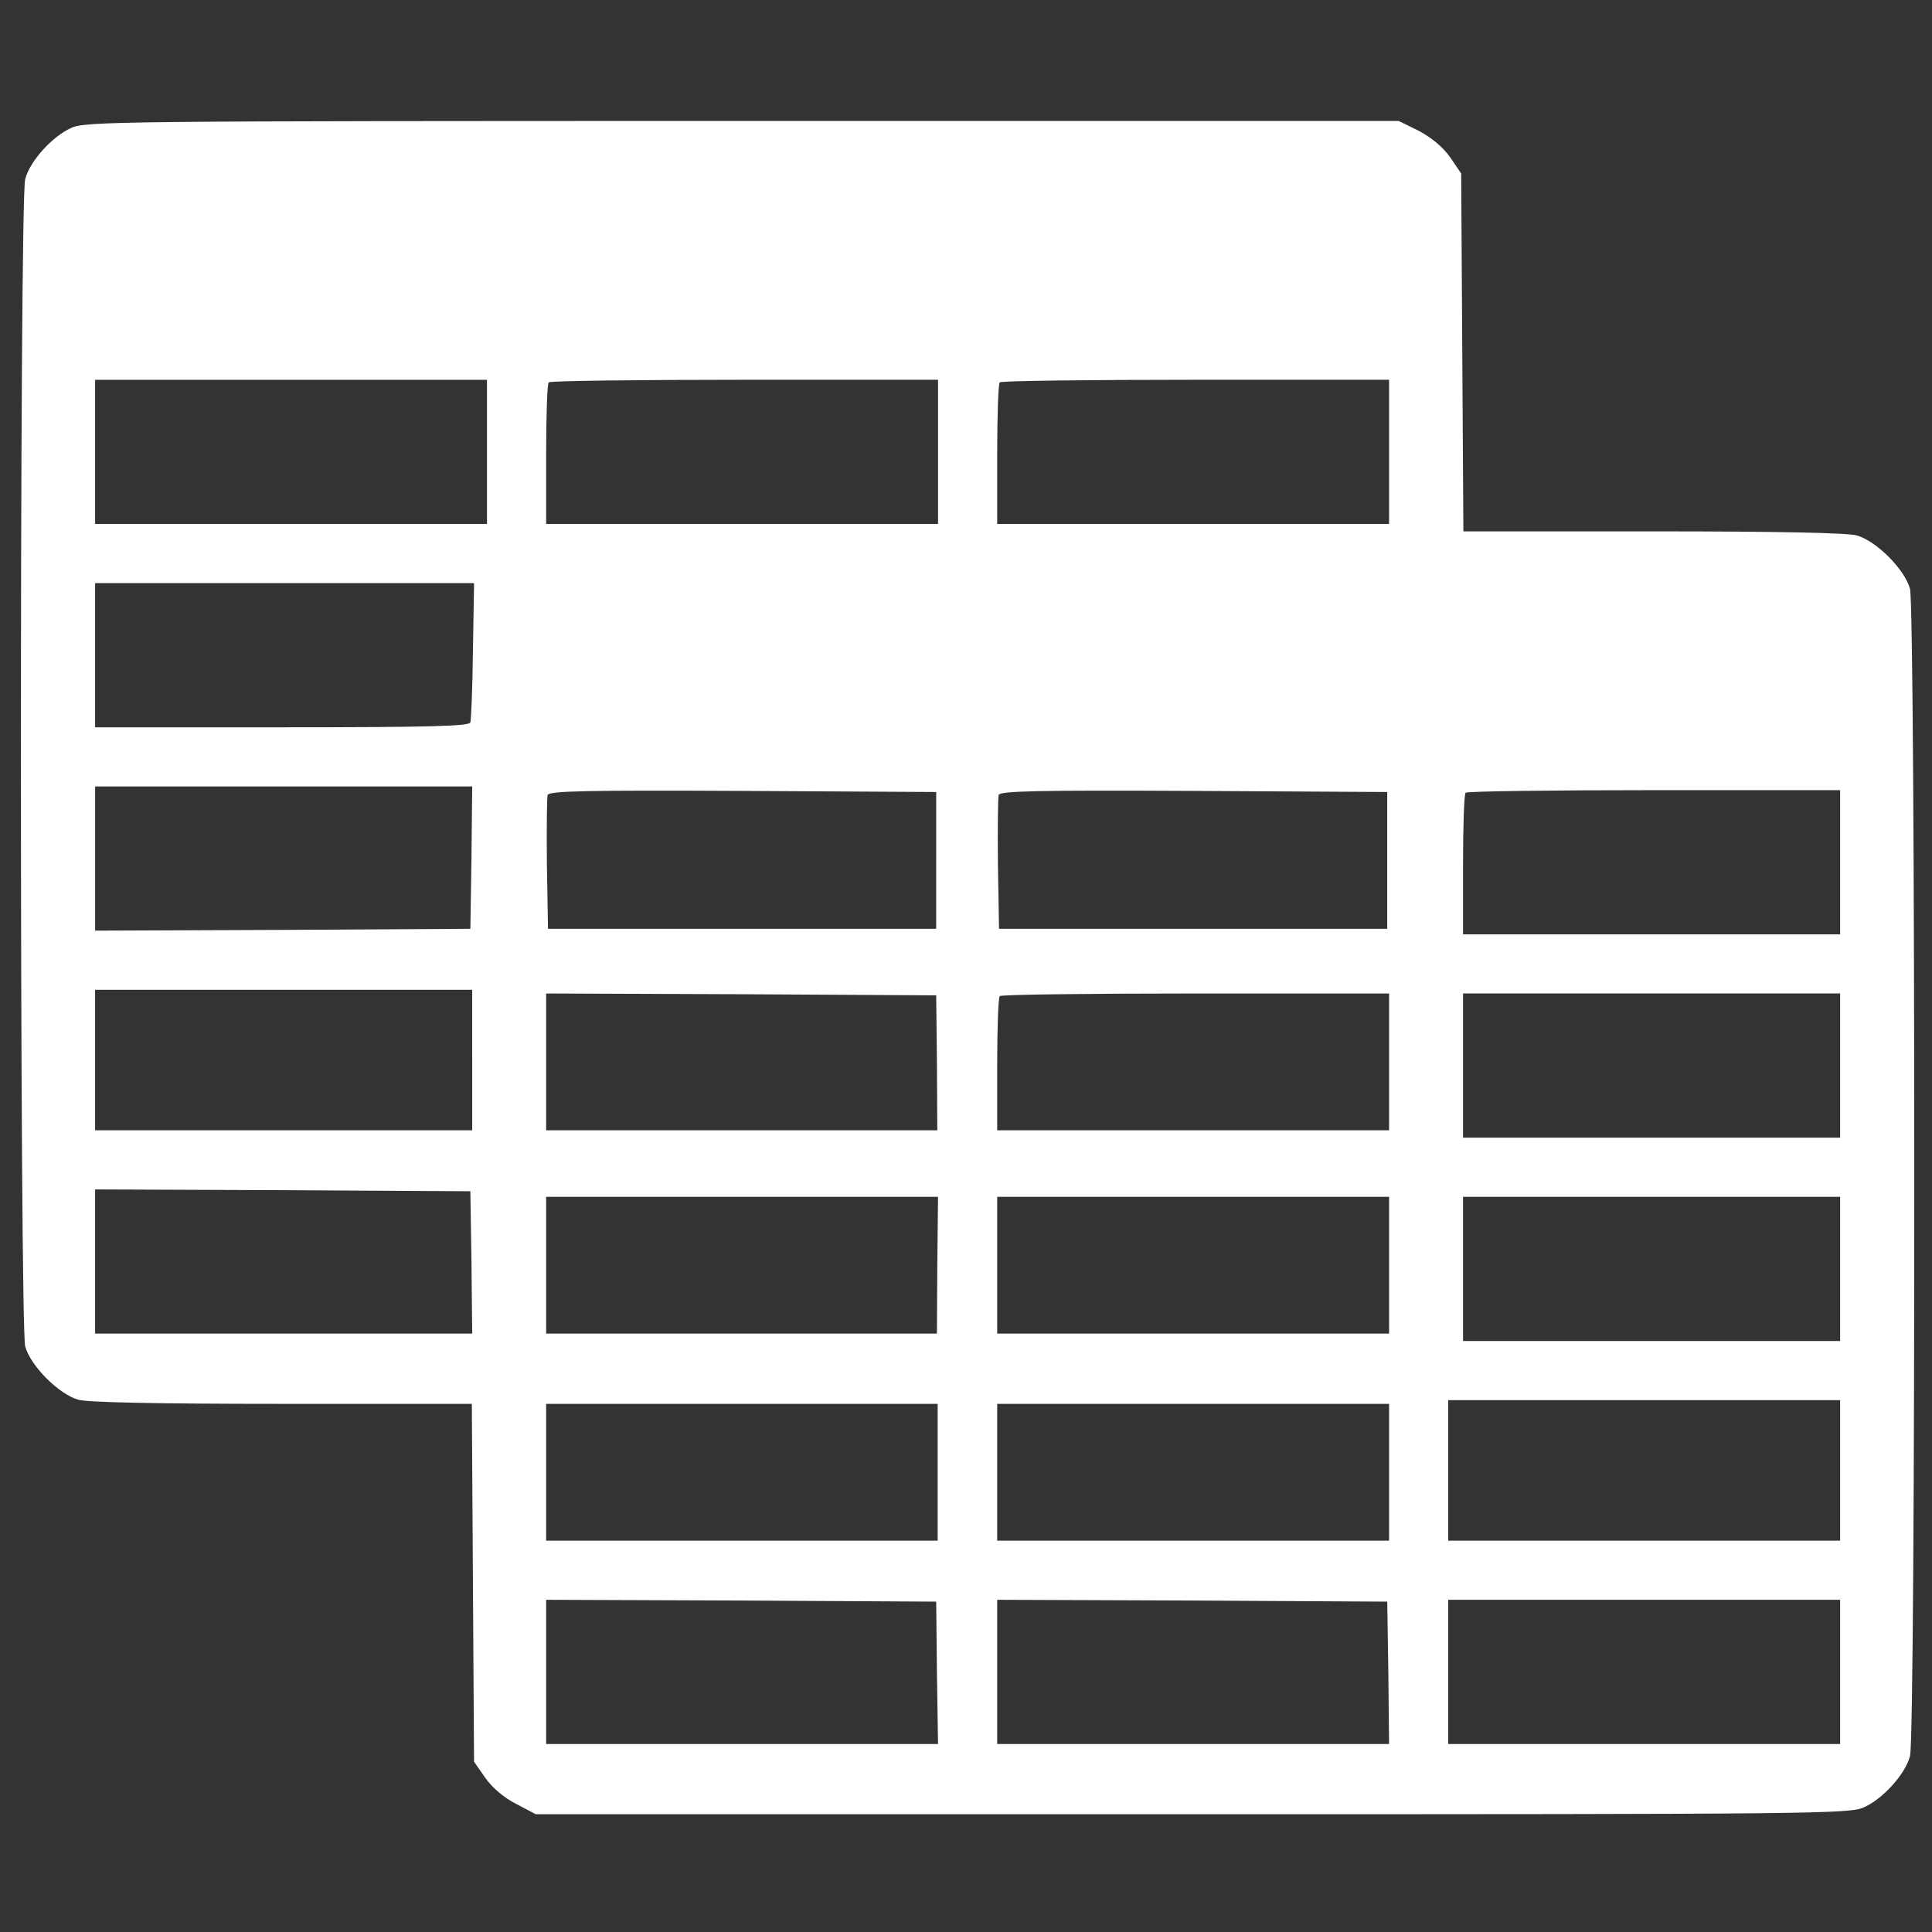 <svg xmlns="http://www.w3.org/2000/svg" xmlns:xlink="http://www.w3.org/1999/xlink" version="1.1" enable-background="new 0 0 1000 1000" xml:space="preserve" width="1000" height="1000" style=""><rect width="100%" height="100%" fill="#333333" stroke="none"/><rect id="backgroundrect" width="100%" height="100%" x="0" y="0" fill="none" stroke="none"/>

<g class="currentLayer" style=""><title>Layer 1</title><g id="svg_1" class="selected" filter="" fill="#ffffff" fill-opacity="1"><g transform="translate(0,511) scale(0.1,-0.1) " id="svg_2" filter="" fill="#ffffff" fill-opacity="1"><path d="M367.833,4447.467 c-97.6,-44 -212.4,-170.3 -237.3,-264.1 c-30.6,-105.2 -28.7,-5937.9 0,-6043.1 c28.7,-101.4 174.1,-246.9 275.6,-275.6 c51.7,-13.4 399.9,-21 1056.3,-21 h979.8 l5.7,-926.2 l5.7,-926.2 l57.4,-82.3 c36.4,-51.7 95.7,-103.3 160.7,-135.9 l101.4,-53.6 h3400.5 c3245.4,0 3402.4,1.9 3475.1,36.4 c97.6,44 212.4,170.3 237.3,264.1 c30.6,105.2 28.7,5937.9 0,6043.1 c-28.7,101.4 -174.1,246.9 -275.6,275.6 c-51.7,13.4 -399.9,21 -1056.3,21 h-979.7 l-5.7,926.2 l-5.7,926.2 l-57.4,84.2 c-38.3,53.6 -93.8,99.5 -160.8,135.9 l-105.2,51.7 H3842.933 C595.633,4483.767 440.533,4481.867 367.833,4447.467 zM2520.633,2771.167 v-373.1 H1506.433 H492.233 v373.1 v373.1 h1014.2 h1014.2 V2771.167 zM4855.233,2771.167 v-373.1 H3841.033 H2826.833 v359.8 c0,199 5.7,367.4 13.4,373.1 c5.7,7.7 463.1,13.4 1014.2,13.4 h1000.8 V2771.167 zM7189.833,2771.167 v-373.1 H6175.633 H5161.433 v359.8 c0,199 5.7,367.4 13.4,373.1 c5.7,7.7 463.1,13.4 1014.2,13.4 h1000.8 V2771.167 zM2447.933,1743.567 c-1.9,-193.3 -9.6,-361.7 -13.4,-373.1 c-5.7,-19.1 -218.1,-24.9 -975.9,-24.9 H492.233 V1718.667 v373.1 h981.7 h979.8 L2447.933,1743.567 zM2440.333,671.867 l-5.7,-369.3 l-970.2,-5.7 l-972.1,-3.8 v373.2 v373.1 h975.9 h975.9 L2440.333,671.867 zM4845.633,656.567 v-354 H3841.033 H2836.433 l-5.7,334.9 c-1.9,183.7 0,344.4 3.8,357.8 c7.7,21 206.7,24.9 1010.4,21 l1000.8,-5.7 V656.567 zM7180.233,656.567 v-354 H6175.633 H5170.933 l-5.7,334.9 c-1.9,183.7 0,344.4 3.8,357.8 c7.6,21 206.7,24.9 1010.4,21 l1000.8,-5.7 V656.567 zM9524.433,647.067 V273.867 h-975.9 h-975.9 V633.667 c0,199 5.7,367.4 13.4,373.1 c5.7,7.7 445.9,13.4 975.9,13.4 h962.5 V647.067 zM2444.133,-376.733 V-740.333 h-975.9 H492.233 v363.6 V-13.133 h975.9 h975.9 V-376.733 zM4849.533,-390.133 l1.9,-350.2 H3839.133 H2826.833 v354 v354 l1010.4,-3.8 l1008.5,-5.7 L4849.533,-390.133 zM7189.833,-386.333 v-354 H6175.633 H5161.433 v340.6 c0,187.5 5.7,348.3 13.4,354 c5.7,7.7 463.1,13.4 1014.2,13.4 h1000.8 V-386.333 zM9524.433,-405.433 v-373.2 h-975.9 h-975.9 v373.2 v373.2 h975.9 h975.9 V-405.433 zM2440.333,-1423.433 l3.8,-369.3 h-975.9 H492.233 v373.1 v373.2 l972.1,-3.8 l970.2,-5.7 L2440.333,-1423.433 zM4851.433,-1438.733 l-1.9,-354 H3837.233 H2826.833 v354 v354 h1014.2 h1014.2 L4851.433,-1438.733 zM7189.833,-1438.733 v-354 H6175.633 H5161.433 v354 v354 h1014.2 h1014.2 V-1438.733 zM9524.433,-1457.933 v-373.2 h-975.9 h-975.9 v373.2 v373.2 h975.9 h975.9 V-1457.933 zM9524.433,-2500.833 v-363.6 H8510.233 H7496.033 v363.6 v363.6 h1014.2 h1014.2 V-2500.833 zM4853.333,-2510.433 v-354 H3841.033 H2826.833 v354 v354 h1014.2 H4853.333 V-2510.433 zM7189.833,-2510.433 v-354 H6175.633 H5161.433 v354 v354 h1014.2 h1014.2 V-2510.433 zM4849.533,-3547.533 l5.7,-369.3 H3841.033 H2826.833 v373.2 v373.1 l1010.4,-3.8 l1008.5,-5.7 L4849.533,-3547.533 zM7186.033,-3547.533 l3.8,-369.3 H6175.633 H5161.433 v373.2 v373.1 l1010.4,-3.8 l1008.5,-5.7 L7186.033,-3547.533 zM9524.433,-3543.733 v-373.2 H8510.233 H7496.033 v373.2 v373.1 h1014.2 h1014.2 V-3543.733 z" id="svg_3" filter="" fill="#ffffff" fill-opacity="1"/></g></g></g><defs><filter id="f039" xmlns:inkscape="http://www.inkscape.org/namespaces/inkscape" inkscape:label="Inset" inkscape:menu="Shadows and Glows" inkscape:menu-tooltip="Shadowy outer bevel" color-interpolation-filters="sRGB">
            <feMorphology result="result1" in="SourceAlpha" operator="dilate" radius="3.6"/>
            <feGaussianBlur stdDeviation="3.6" in="result1" result="result0"/>
            <feDiffuseLighting surfaceScale="-5">
                <feDistantLight elevation="45" azimuth="225"/>
            </feDiffuseLighting>
            <feComposite in2="result0" operator="in" result="result91"/>
            <feComposite in="SourceGraphic" in2="result91"/>
        </filter></defs></svg>